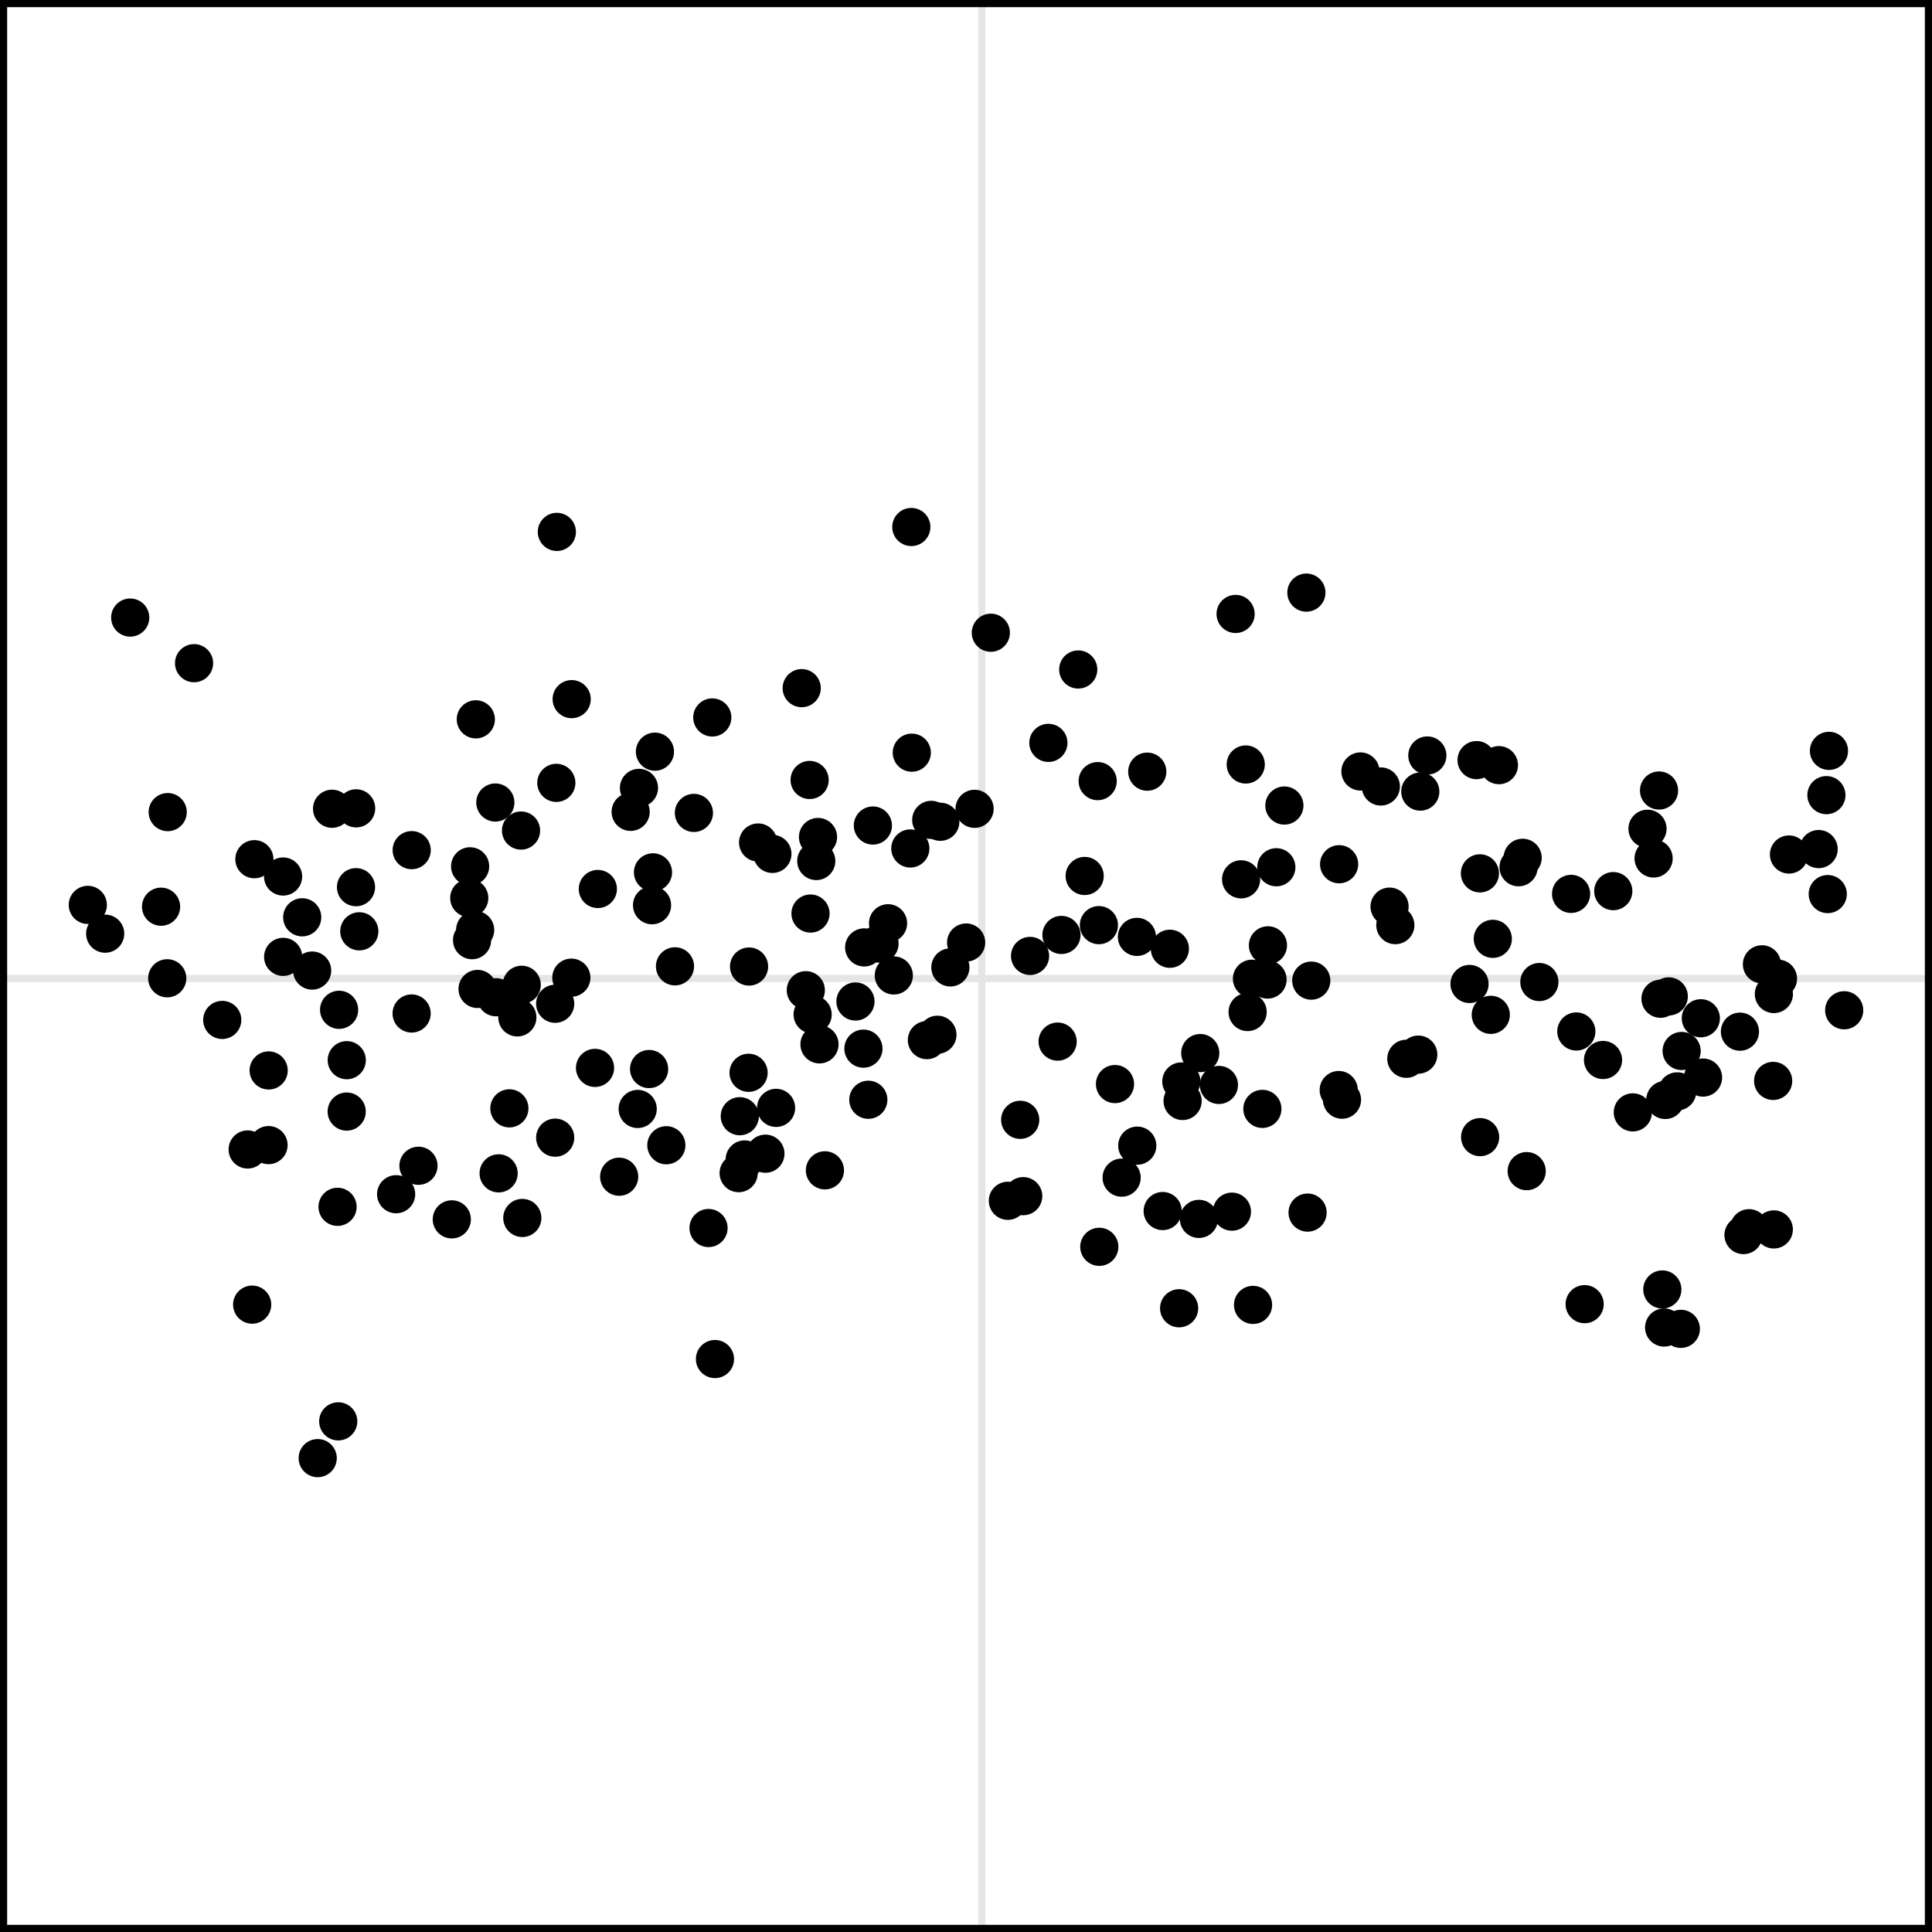 <?xml version='1.0' encoding='UTF-8' ?>
<svg xmlns='http://www.w3.org/2000/svg' xmlns:xlink='http://www.w3.org/1999/xlink' width='288.00pt' height='288.00pt' viewBox='0 0 288.00 288.00'>
<g class='svglite'>
<defs>
  <style type='text/css'><![CDATA[
    .svglite line, .svglite polyline, .svglite polygon, .svglite path, .svglite rect, .svglite circle {
      fill: none;
      stroke: #000000;
      stroke-linecap: round;
      stroke-linejoin: round;
      stroke-miterlimit: 10.00;
    }
    .svglite text {
      white-space: pre;
    }
    .svglite g.glyphgroup path {
      fill: inherit;
      stroke: none;
    }
  ]]></style>
</defs>
<rect width='100%' height='100%' style='stroke: none; fill: none;'/>
<defs>
  <clipPath id='cpMC4wMHwyODguMDB8MC4wMHwyODguMDA='>
    <rect x='0.00' y='0.00' width='288.00' height='288.00' />
  </clipPath>
</defs>
<g clip-path='url(#cpMC4wMHwyODguMDB8MC4wMHwyODguMDA=)'>
<rect x='0.00' y='0.00' width='288.00' height='288.00' style='stroke-width: 0.00; stroke: none;' />
<line x1='146.36' y1='288.00' x2='146.36' y2='0.00' style='stroke-width: 1.07; stroke: #E5E5E5; stroke-linecap: butt;' />
<line x1='0' y1='145.86' x2='288.00' y2='145.86' style='stroke-width: 1.07; stroke: #E5E5E5; stroke-linecap: butt;' />
<circle cx='88.70' cy='159.19' r='2.49' style='stroke-width: 0.71; fill: #000000;' />
<circle cx='220.64' cy='169.51' r='2.49' style='stroke-width: 0.71; fill: #000000;' />
<circle cx='120.69' cy='116.27' r='2.49' style='stroke-width: 0.71; fill: #000000;' />
<circle cx='245.59' cy='123.54' r='2.49' style='stroke-width: 0.71; fill: #000000;' />
<circle cx='260.73' cy='183.09' r='2.49' style='stroke-width: 0.71; fill: #000000;' />
<circle cx='24.93' cy='145.83' r='2.49' style='stroke-width: 0.71; fill: #000000;' />
<circle cx='152.08' cy='166.93' r='2.49' style='stroke-width: 0.71; fill: #000000;' />
<circle cx='248.07' cy='197.89' r='2.49' style='stroke-width: 0.71; fill: #000000;' />
<circle cx='158.23' cy='139.37' r='2.49' style='stroke-width: 0.71; fill: #000000;' />
<circle cx='133.24' cy='145.41' r='2.49' style='stroke-width: 0.71; fill: #000000;' />
<circle cx='265.04' cy='145.89' r='2.49' style='stroke-width: 0.71; fill: #000000;' />
<circle cx='132.38' cy='137.63' r='2.49' style='stroke-width: 0.71; fill: #000000;' />
<circle cx='191.46' cy='120.08' r='2.49' style='stroke-width: 0.71; fill: #000000;' />
<circle cx='163.81' cy='137.91' r='2.49' style='stroke-width: 0.71; fill: #000000;' />
<circle cx='40.05' cy='159.57' r='2.49' style='stroke-width: 0.71; fill: #000000;' />
<circle cx='250.02' cy='162.69' r='2.49' style='stroke-width: 0.71; fill: #000000;' />
<circle cx='77.77' cy='146.80' r='2.49' style='stroke-width: 0.71; fill: #000000;' />
<circle cx='24.01' cy='135.16' r='2.49' style='stroke-width: 0.71; fill: #000000;' />
<circle cx='99.33' cy='170.72' r='2.49' style='stroke-width: 0.71; fill: #000000;' />
<circle cx='264.43' cy='148.18' r='2.49' style='stroke-width: 0.71; fill: #000000;' />
<circle cx='247.31' cy='117.84' r='2.49' style='stroke-width: 0.71; fill: #000000;' />
<circle cx='195.47' cy='146.18' r='2.49' style='stroke-width: 0.71; fill: #000000;' />
<circle cx='181.70' cy='161.73' r='2.49' style='stroke-width: 0.71; fill: #000000;' />
<circle cx='274.91' cy='150.60' r='2.49' style='stroke-width: 0.71; fill: #000000;' />
<circle cx='185.70' cy='113.96' r='2.49' style='stroke-width: 0.71; fill: #000000;' />
<circle cx='199.62' cy='128.83' r='2.49' style='stroke-width: 0.71; fill: #000000;' />
<circle cx='156.28' cy='110.74' r='2.49' style='stroke-width: 0.71; fill: #000000;' />
<circle cx='169.48' cy='139.66' r='2.49' style='stroke-width: 0.71; fill: #000000;' />
<circle cx='89.12' cy='132.52' r='2.49' style='stroke-width: 0.71; fill: #000000;' />
<circle cx='51.69' cy='158.04' r='2.49' style='stroke-width: 0.71; fill: #000000;' />
<circle cx='266.68' cy='127.38' r='2.49' style='stroke-width: 0.71; fill: #000000;' />
<circle cx='250.68' cy='156.67' r='2.49' style='stroke-width: 0.71; fill: #000000;' />
<circle cx='194.92' cy='180.76' r='2.49' style='stroke-width: 0.71; fill: #000000;' />
<circle cx='222.53' cy='139.95' r='2.49' style='stroke-width: 0.71; fill: #000000;' />
<circle cx='19.41' cy='92.06' r='2.49' style='stroke-width: 0.71; fill: #000000;' />
<circle cx='138.82' cy='122.22' r='2.49' style='stroke-width: 0.71; fill: #000000;' />
<circle cx='212.77' cy='112.62' r='2.49' style='stroke-width: 0.71; fill: #000000;' />
<circle cx='69.95' cy='133.87' r='2.49' style='stroke-width: 0.71; fill: #000000;' />
<circle cx='96.76' cy='159.36' r='2.49' style='stroke-width: 0.71; fill: #000000;' />
<circle cx='73.96' cy='148.66' r='2.49' style='stroke-width: 0.71; fill: #000000;' />
<circle cx='50.55' cy='150.53' r='2.49' style='stroke-width: 0.71; fill: #000000;' />
<circle cx='122.16' cy='155.68' r='2.49' style='stroke-width: 0.71; fill: #000000;' />
<circle cx='121.94' cy='124.77' r='2.49' style='stroke-width: 0.71; fill: #000000;' />
<circle cx='110.11' cy='174.88' r='2.49' style='stroke-width: 0.71; fill: #000000;' />
<circle cx='53.09' cy='120.50' r='2.49' style='stroke-width: 0.71; fill: #000000;' />
<circle cx='49.50' cy='120.56' r='2.49' style='stroke-width: 0.71; fill: #000000;' />
<circle cx='74.33' cy='174.91' r='2.49' style='stroke-width: 0.71; fill: #000000;' />
<circle cx='135.70' cy='126.48' r='2.49' style='stroke-width: 0.71; fill: #000000;' />
<circle cx='83.01' cy='79.29' r='2.49' style='stroke-width: 0.71; fill: #000000;' />
<circle cx='238.96' cy='158.01' r='2.49' style='stroke-width: 0.71; fill: #000000;' />
<circle cx='25.00' cy='121.06' r='2.49' style='stroke-width: 0.71; fill: #000000;' />
<circle cx='129.44' cy='163.94' r='2.49' style='stroke-width: 0.71; fill: #000000;' />
<circle cx='223.44' cy='114.06' r='2.49' style='stroke-width: 0.71; fill: #000000;' />
<circle cx='45.05' cy='136.74' r='2.49' style='stroke-width: 0.71; fill: #000000;' />
<circle cx='160.73' cy='99.80' r='2.49' style='stroke-width: 0.71; fill: #000000;' />
<circle cx='67.35' cy='181.77' r='2.49' style='stroke-width: 0.71; fill: #000000;' />
<circle cx='46.53' cy='144.68' r='2.49' style='stroke-width: 0.71; fill: #000000;' />
<circle cx='211.42' cy='157.21' r='2.49' style='stroke-width: 0.71; fill: #000000;' />
<circle cx='248.76' cy='148.53' r='2.49' style='stroke-width: 0.71; fill: #000000;' />
<circle cx='111.59' cy='159.92' r='2.49' style='stroke-width: 0.71; fill: #000000;' />
<circle cx='188.18' cy='165.30' r='2.49' style='stroke-width: 0.71; fill: #000000;' />
<circle cx='37.92' cy='128.08' r='2.49' style='stroke-width: 0.71; fill: #000000;' />
<circle cx='114.10' cy='171.98' r='2.49' style='stroke-width: 0.71; fill: #000000;' />
<circle cx='85.22' cy='104.22' r='2.49' style='stroke-width: 0.71; fill: #000000;' />
<circle cx='227.58' cy='174.58' r='2.49' style='stroke-width: 0.71; fill: #000000;' />
<circle cx='131.11' cy='140.66' r='2.49' style='stroke-width: 0.71; fill: #000000;' />
<circle cx='226.37' cy='129.28' r='2.49' style='stroke-width: 0.71; fill: #000000;' />
<circle cx='226.98' cy='127.87' r='2.49' style='stroke-width: 0.71; fill: #000000;' />
<circle cx='222.23' cy='151.28' r='2.49' style='stroke-width: 0.71; fill: #000000;' />
<circle cx='128.82' cy='141.23' r='2.49' style='stroke-width: 0.71; fill: #000000;' />
<circle cx='211.72' cy='118.00' r='2.49' style='stroke-width: 0.71; fill: #000000;' />
<circle cx='178.72' cy='181.70' r='2.49' style='stroke-width: 0.71; fill: #000000;' />
<circle cx='200.05' cy='163.93' r='2.49' style='stroke-width: 0.71; fill: #000000;' />
<circle cx='13.09' cy='134.89' r='2.49' style='stroke-width: 0.71; fill: #000000;' />
<circle cx='138.17' cy='155.05' r='2.49' style='stroke-width: 0.71; fill: #000000;' />
<circle cx='70.93' cy='107.23' r='2.49' style='stroke-width: 0.71; fill: #000000;' />
<circle cx='113.01' cy='125.59' r='2.49' style='stroke-width: 0.71; fill: #000000;' />
<circle cx='174.39' cy='141.43' r='2.49' style='stroke-width: 0.71; fill: #000000;' />
<circle cx='105.62' cy='183.06' r='2.49' style='stroke-width: 0.71; fill: #000000;' />
<circle cx='42.21' cy='142.64' r='2.49' style='stroke-width: 0.71; fill: #000000;' />
<circle cx='77.12' cy='151.66' r='2.49' style='stroke-width: 0.71; fill: #000000;' />
<circle cx='188.95' cy='146.02' r='2.49' style='stroke-width: 0.71; fill: #000000;' />
<circle cx='122.97' cy='174.46' r='2.49' style='stroke-width: 0.71; fill: #000000;' />
<circle cx='220.61' cy='130.19' r='2.49' style='stroke-width: 0.71; fill: #000000;' />
<circle cx='40.03' cy='170.70' r='2.49' style='stroke-width: 0.71; fill: #000000;' />
<circle cx='127.52' cy='149.29' r='2.49' style='stroke-width: 0.71; fill: #000000;' />
<circle cx='272.46' cy='133.28' r='2.49' style='stroke-width: 0.71; fill: #000000;' />
<circle cx='248.24' cy='163.97' r='2.49' style='stroke-width: 0.71; fill: #000000;' />
<circle cx='246.50' cy='127.97' r='2.49' style='stroke-width: 0.71; fill: #000000;' />
<circle cx='59.05' cy='178.02' r='2.49' style='stroke-width: 0.71; fill: #000000;' />
<circle cx='47.36' cy='217.36' r='2.49' style='stroke-width: 0.71; fill: #000000;' />
<circle cx='185.01' cy='131.08' r='2.49' style='stroke-width: 0.71; fill: #000000;' />
<circle cx='103.44' cy='121.18' r='2.49' style='stroke-width: 0.71; fill: #000000;' />
<circle cx='185.98' cy='150.86' r='2.49' style='stroke-width: 0.71; fill: #000000;' />
<circle cx='97.34' cy='130.04' r='2.49' style='stroke-width: 0.71; fill: #000000;' />
<circle cx='62.38' cy='173.78' r='2.49' style='stroke-width: 0.71; fill: #000000;' />
<circle cx='219.06' cy='146.68' r='2.49' style='stroke-width: 0.71; fill: #000000;' />
<circle cx='37.59' cy='194.48' r='2.49' style='stroke-width: 0.71; fill: #000000;' />
<circle cx='135.92' cy='112.20' r='2.49' style='stroke-width: 0.71; fill: #000000;' />
<circle cx='147.70' cy='94.32' r='2.49' style='stroke-width: 0.71; fill: #000000;' />
<circle cx='171.02' cy='115.03' r='2.49' style='stroke-width: 0.71; fill: #000000;' />
<circle cx='100.62' cy='144.05' r='2.49' style='stroke-width: 0.71; fill: #000000;' />
<circle cx='141.67' cy='144.21' r='2.49' style='stroke-width: 0.71; fill: #000000;' />
<circle cx='264.42' cy='183.27' r='2.49' style='stroke-width: 0.71; fill: #000000;' />
<circle cx='140.17' cy='122.50' r='2.49' style='stroke-width: 0.71; fill: #000000;' />
<circle cx='247.53' cy='148.88' r='2.49' style='stroke-width: 0.71; fill: #000000;' />
<circle cx='253.87' cy='160.63' r='2.49' style='stroke-width: 0.71; fill: #000000;' />
<circle cx='173.32' cy='180.53' r='2.49' style='stroke-width: 0.71; fill: #000000;' />
<circle cx='121.14' cy='151.23' r='2.49' style='stroke-width: 0.71; fill: #000000;' />
<circle cx='51.68' cy='165.70' r='2.49' style='stroke-width: 0.71; fill: #000000;' />
<circle cx='259.37' cy='153.79' r='2.49' style='stroke-width: 0.71; fill: #000000;' />
<circle cx='92.30' cy='175.41' r='2.49' style='stroke-width: 0.71; fill: #000000;' />
<circle cx='28.93' cy='98.86' r='2.49' style='stroke-width: 0.71; fill: #000000;' />
<circle cx='262.65' cy='143.75' r='2.49' style='stroke-width: 0.71; fill: #000000;' />
<circle cx='202.80' cy='115.00' r='2.49' style='stroke-width: 0.71; fill: #000000;' />
<circle cx='50.42' cy='211.88' r='2.49' style='stroke-width: 0.71; fill: #000000;' />
<circle cx='157.66' cy='155.27' r='2.49' style='stroke-width: 0.71; fill: #000000;' />
<circle cx='264.32' cy='161.13' r='2.49' style='stroke-width: 0.71; fill: #000000;' />
<circle cx='167.20' cy='175.55' r='2.49' style='stroke-width: 0.71; fill: #000000;' />
<circle cx='119.51' cy='102.58' r='2.49' style='stroke-width: 0.71; fill: #000000;' />
<circle cx='183.64' cy='180.62' r='2.49' style='stroke-width: 0.71; fill: #000000;' />
<circle cx='97.20' cy='134.94' r='2.49' style='stroke-width: 0.71; fill: #000000;' />
<circle cx='94.01' cy='121.02' r='2.49' style='stroke-width: 0.71; fill: #000000;' />
<circle cx='70.83' cy='138.63' r='2.49' style='stroke-width: 0.71; fill: #000000;' />
<circle cx='110.28' cy='166.39' r='2.49' style='stroke-width: 0.71; fill: #000000;' />
<circle cx='272.26' cy='118.53' r='2.49' style='stroke-width: 0.71; fill: #000000;' />
<circle cx='53.56' cy='138.83' r='2.49' style='stroke-width: 0.71; fill: #000000;' />
<circle cx='36.92' cy='171.35' r='2.49' style='stroke-width: 0.71; fill: #000000;' />
<circle cx='50.32' cy='179.90' r='2.49' style='stroke-width: 0.71; fill: #000000;' />
<circle cx='194.74' cy='88.34' r='2.49' style='stroke-width: 0.71; fill: #000000;' />
<circle cx='176.10' cy='161.21' r='2.49' style='stroke-width: 0.71; fill: #000000;' />
<circle cx='247.80' cy='192.22' r='2.49' style='stroke-width: 0.71; fill: #000000;' />
<circle cx='190.26' cy='129.28' r='2.49' style='stroke-width: 0.71; fill: #000000;' />
<circle cx='207.14' cy='135.15' r='2.49' style='stroke-width: 0.71; fill: #000000;' />
<circle cx='150.24' cy='179.00' r='2.49' style='stroke-width: 0.71; fill: #000000;' />
<circle cx='186.79' cy='194.52' r='2.49' style='stroke-width: 0.71; fill: #000000;' />
<circle cx='229.47' cy='146.39' r='2.49' style='stroke-width: 0.71; fill: #000000;' />
<circle cx='220.11' cy='113.31' r='2.49' style='stroke-width: 0.71; fill: #000000;' />
<circle cx='271.10' cy='126.57' r='2.49' style='stroke-width: 0.71; fill: #000000;' />
<circle cx='128.71' cy='156.32' r='2.49' style='stroke-width: 0.71; fill: #000000;' />
<circle cx='95.06' cy='165.31' r='2.49' style='stroke-width: 0.71; fill: #000000;' />
<circle cx='120.82' cy='136.18' r='2.49' style='stroke-width: 0.71; fill: #000000;' />
<circle cx='15.68' cy='139.18' r='2.49' style='stroke-width: 0.71; fill: #000000;' />
<circle cx='61.37' cy='126.73' r='2.49' style='stroke-width: 0.71; fill: #000000;' />
<circle cx='234.98' cy='153.76' r='2.49' style='stroke-width: 0.71; fill: #000000;' />
<circle cx='73.84' cy='119.63' r='2.49' style='stroke-width: 0.71; fill: #000000;' />
<circle cx='75.93' cy='165.22' r='2.49' style='stroke-width: 0.71; fill: #000000;' />
<circle cx='33.13' cy='152.04' r='2.49' style='stroke-width: 0.71; fill: #000000;' />
<circle cx='77.67' cy='123.81' r='2.49' style='stroke-width: 0.71; fill: #000000;' />
<circle cx='205.84' cy='117.24' r='2.49' style='stroke-width: 0.71; fill: #000000;' />
<circle cx='236.22' cy='194.41' r='2.49' style='stroke-width: 0.71; fill: #000000;' />
<circle cx='144.02' cy='140.50' r='2.49' style='stroke-width: 0.71; fill: #000000;' />
<circle cx='115.14' cy='127.29' r='2.49' style='stroke-width: 0.71; fill: #000000;' />
<circle cx='77.86' cy='181.56' r='2.49' style='stroke-width: 0.71; fill: #000000;' />
<circle cx='42.20' cy='130.66' r='2.49' style='stroke-width: 0.71; fill: #000000;' />
<circle cx='115.69' cy='165.15' r='2.49' style='stroke-width: 0.71; fill: #000000;' />
<circle cx='163.63' cy='116.44' r='2.49' style='stroke-width: 0.71; fill: #000000;' />
<circle cx='70.08' cy='129.14' r='2.49' style='stroke-width: 0.71; fill: #000000;' />
<circle cx='130.12' cy='123.06' r='2.49' style='stroke-width: 0.71; fill: #000000;' />
<circle cx='70.37' cy='140.15' r='2.49' style='stroke-width: 0.71; fill: #000000;' />
<circle cx='145.28' cy='120.57' r='2.49' style='stroke-width: 0.71; fill: #000000;' />
<circle cx='106.18' cy='106.95' r='2.49' style='stroke-width: 0.71; fill: #000000;' />
<circle cx='184.19' cy='91.52' r='2.49' style='stroke-width: 0.71; fill: #000000;' />
<circle cx='111.66' cy='144.08' r='2.49' style='stroke-width: 0.71; fill: #000000;' />
<circle cx='106.58' cy='202.59' r='2.49' style='stroke-width: 0.71; fill: #000000;' />
<circle cx='153.55' cy='142.50' r='2.49' style='stroke-width: 0.71; fill: #000000;' />
<circle cx='208.00' cy='137.91' r='2.49' style='stroke-width: 0.71; fill: #000000;' />
<circle cx='71.19' cy='147.42' r='2.49' style='stroke-width: 0.71; fill: #000000;' />
<circle cx='121.68' cy='128.35' r='2.49' style='stroke-width: 0.71; fill: #000000;' />
<circle cx='82.93' cy='116.70' r='2.49' style='stroke-width: 0.71; fill: #000000;' />
<circle cx='178.92' cy='156.98' r='2.49' style='stroke-width: 0.71; fill: #000000;' />
<circle cx='61.36' cy='151.08' r='2.49' style='stroke-width: 0.71; fill: #000000;' />
<circle cx='240.49' cy='132.84' r='2.49' style='stroke-width: 0.71; fill: #000000;' />
<circle cx='209.64' cy='157.83' r='2.49' style='stroke-width: 0.71; fill: #000000;' />
<circle cx='189.01' cy='140.92' r='2.49' style='stroke-width: 0.71; fill: #000000;' />
<circle cx='175.77' cy='195.02' r='2.49' style='stroke-width: 0.71; fill: #000000;' />
<circle cx='111.01' cy='172.84' r='2.49' style='stroke-width: 0.71; fill: #000000;' />
<circle cx='152.53' cy='178.31' r='2.49' style='stroke-width: 0.71; fill: #000000;' />
<circle cx='243.40' cy='165.82' r='2.49' style='stroke-width: 0.71; fill: #000000;' />
<circle cx='166.21' cy='161.60' r='2.49' style='stroke-width: 0.71; fill: #000000;' />
<circle cx='234.20' cy='133.25' r='2.49' style='stroke-width: 0.71; fill: #000000;' />
<circle cx='95.25' cy='117.45' r='2.49' style='stroke-width: 0.71; fill: #000000;' />
<circle cx='199.56' cy='162.49' r='2.49' style='stroke-width: 0.71; fill: #000000;' />
<circle cx='82.76' cy='169.59' r='2.49' style='stroke-width: 0.71; fill: #000000;' />
<circle cx='169.53' cy='170.78' r='2.49' style='stroke-width: 0.71; fill: #000000;' />
<circle cx='139.74' cy='154.25' r='2.49' style='stroke-width: 0.71; fill: #000000;' />
<circle cx='82.76' cy='149.63' r='2.49' style='stroke-width: 0.71; fill: #000000;' />
<circle cx='161.69' cy='130.58' r='2.49' style='stroke-width: 0.71; fill: #000000;' />
<circle cx='253.54' cy='151.79' r='2.49' style='stroke-width: 0.71; fill: #000000;' />
<circle cx='250.56' cy='198.09' r='2.49' style='stroke-width: 0.71; fill: #000000;' />
<circle cx='85.17' cy='145.74' r='2.49' style='stroke-width: 0.71; fill: #000000;' />
<circle cx='97.63' cy='112.05' r='2.49' style='stroke-width: 0.71; fill: #000000;' />
<circle cx='272.64' cy='111.93' r='2.49' style='stroke-width: 0.71; fill: #000000;' />
<circle cx='176.29' cy='164.12' r='2.49' style='stroke-width: 0.71; fill: #000000;' />
<circle cx='259.90' cy='184.11' r='2.49' style='stroke-width: 0.71; fill: #000000;' />
<circle cx='135.85' cy='78.56' r='2.49' style='stroke-width: 0.71; fill: #000000;' />
<circle cx='120.12' cy='147.61' r='2.49' style='stroke-width: 0.71; fill: #000000;' />
<circle cx='186.63' cy='145.90' r='2.49' style='stroke-width: 0.71; fill: #000000;' />
<circle cx='53.07' cy='132.25' r='2.49' style='stroke-width: 0.71; fill: #000000;' />
<circle cx='163.87' cy='185.86' r='2.49' style='stroke-width: 0.71; fill: #000000;' />
<rect x='0.00' y='0.00' width='288.00' height='288.00' style='stroke-width: 2.13;' />
</g>
</g>
</svg>
